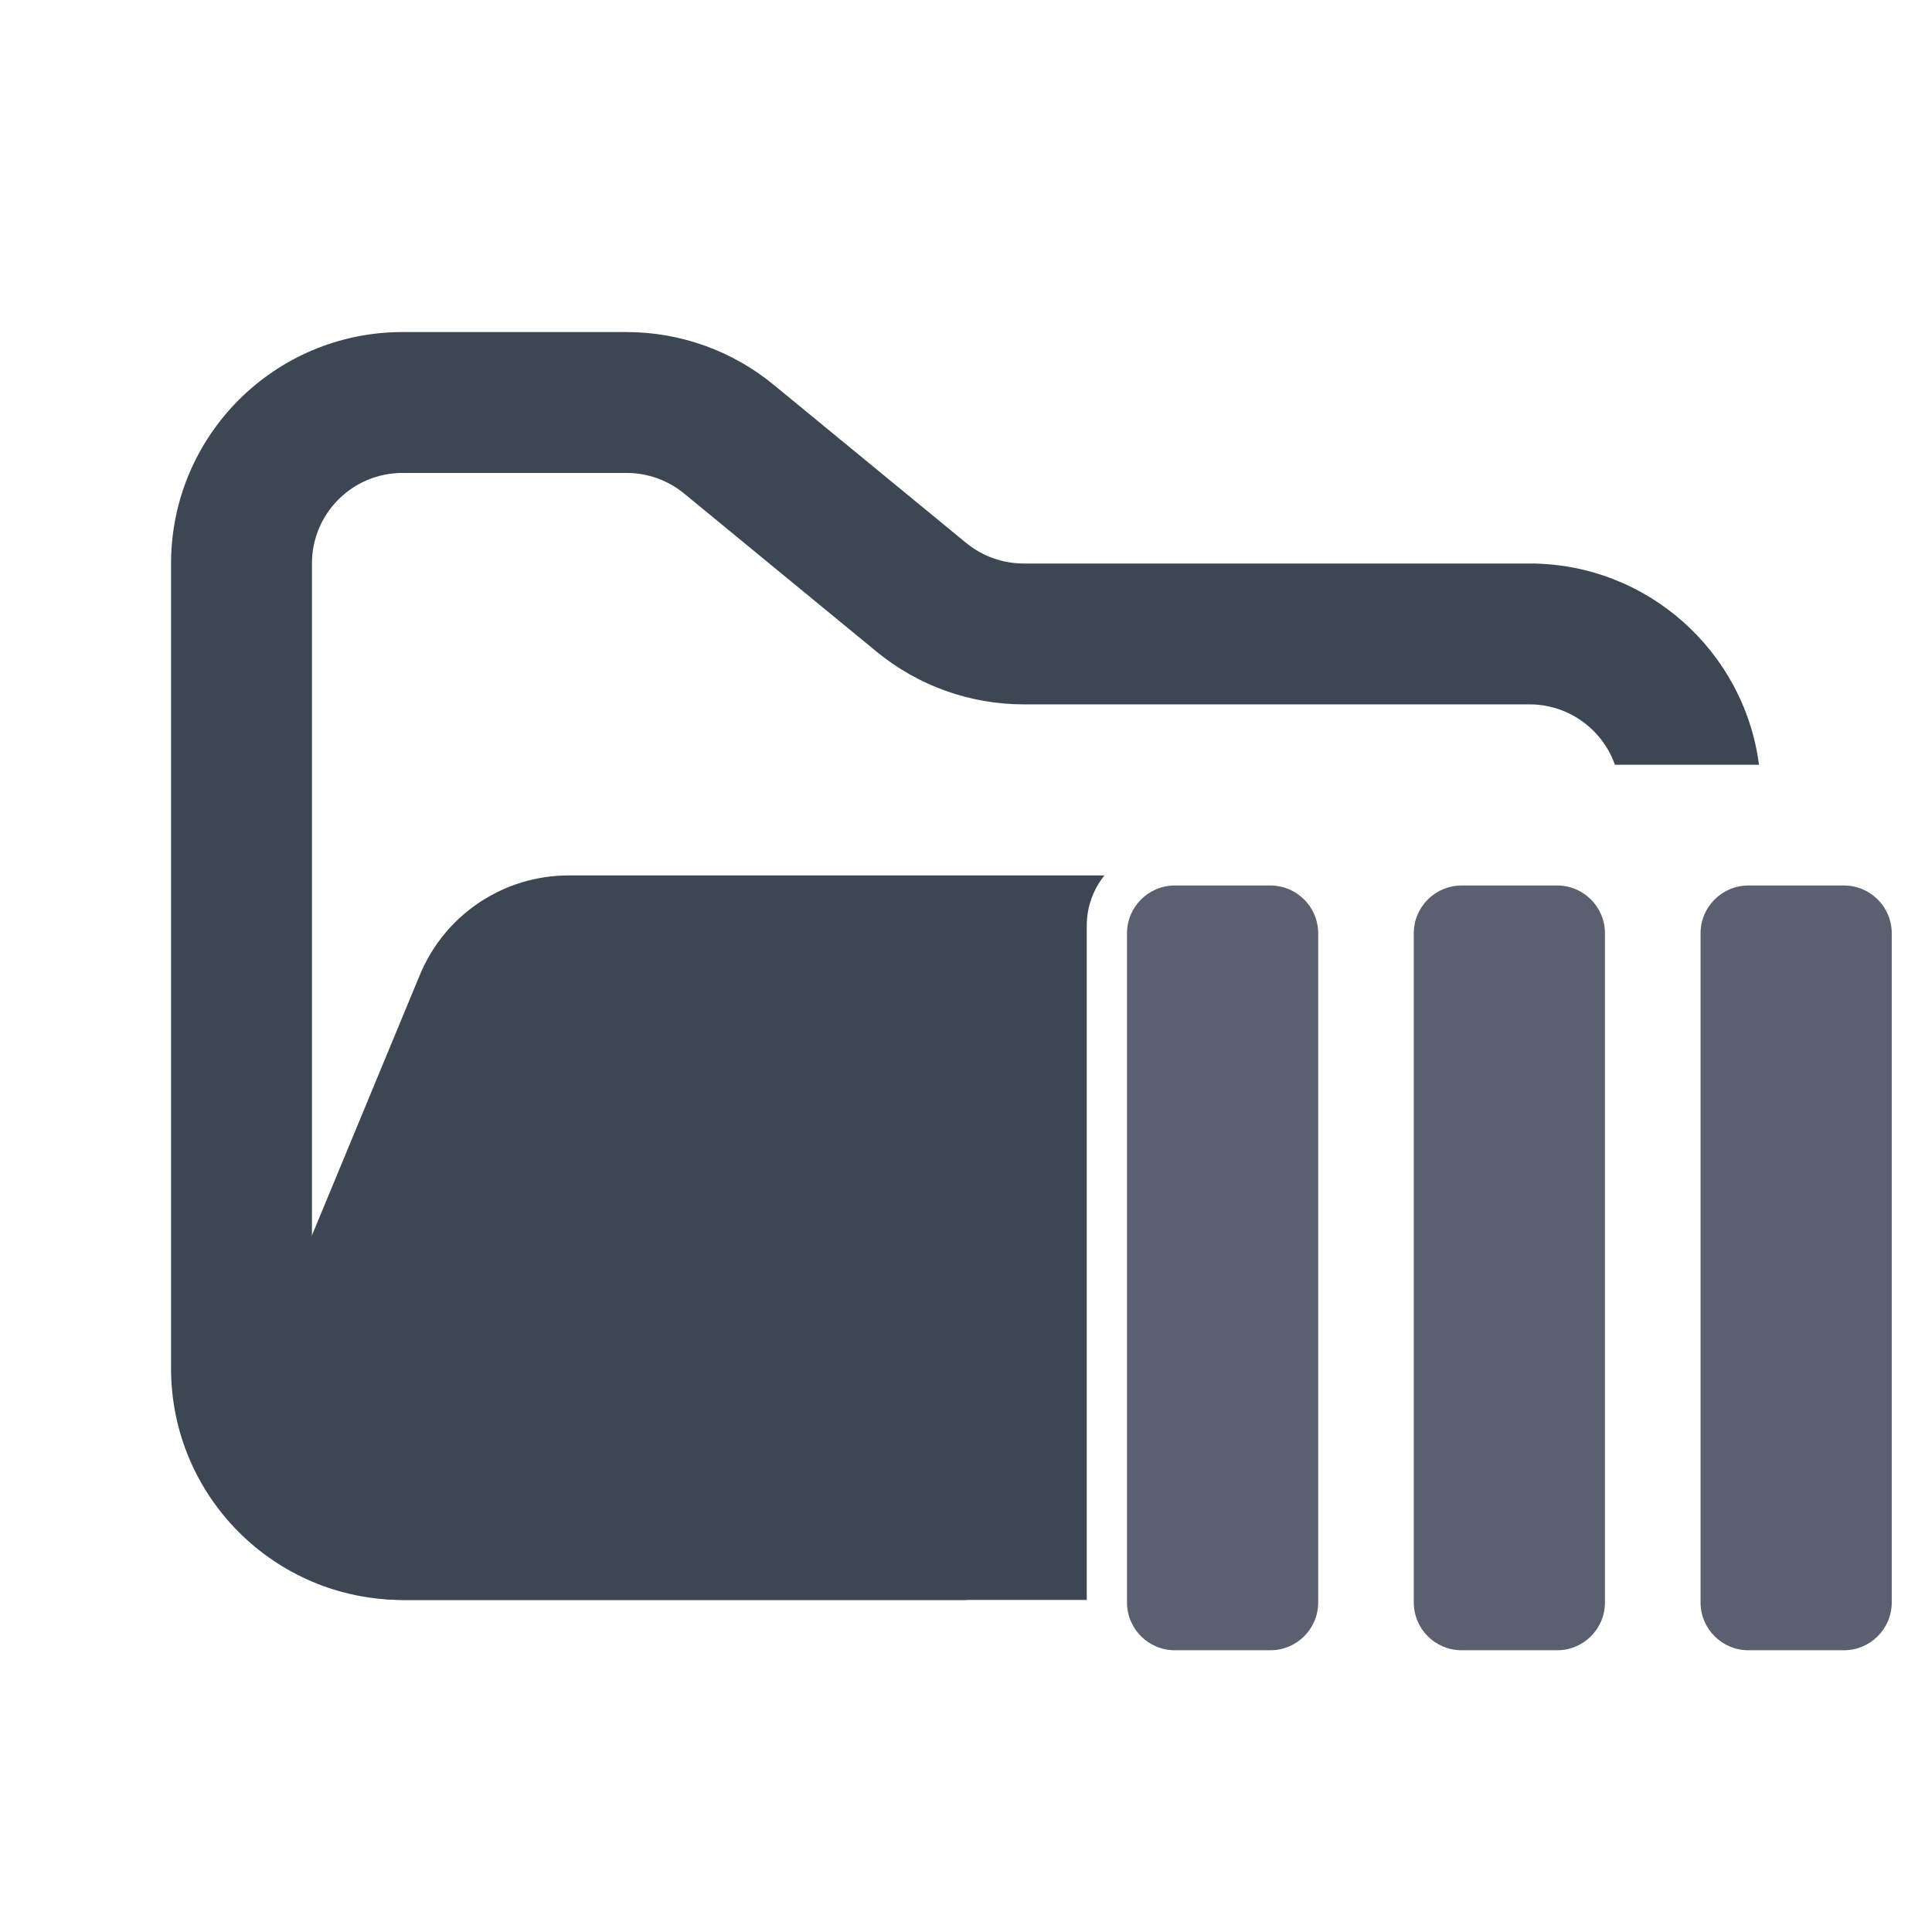 <svg width="48" height="48" viewBox="0 0 48 48" fill="none" xmlns="http://www.w3.org/2000/svg">
<path fill-rule="evenodd" clip-rule="evenodd" d="M10 8.25C6.824 8.25 4.25 10.824 4.25 14V34C4.25 37.176 6.824 39.75 10 39.75H24V36.25H10C8.757 36.25 7.75 35.243 7.75 34V14C7.75 12.757 8.757 11.75 10 11.75H15.568C16.089 11.75 16.593 11.931 16.996 12.261L21.782 16.193C22.811 17.038 24.101 17.5 25.432 17.5H38C38.98 17.5 39.813 18.126 40.122 19H43.702C43.334 16.179 40.921 14 38 14H25.432C24.911 14 24.407 13.819 24.004 13.489L19.218 9.557C18.189 8.712 16.899 8.25 15.568 8.25H10Z" fill="#3D4653"/>
<path fill-rule="evenodd" clip-rule="evenodd" d="M27.439 21.75C27.164 22.093 27 22.527 27 23V39.75H9.986C7.135 39.75 5.2 36.853 6.29 34.219L10.432 24.22C11.051 22.725 12.509 21.75 14.127 21.75L15.182 21.75H21.704L27.439 21.75Z" fill="#3D4653"/>
<path d="M42.25 23.188C42.25 22.532 42.782 22 43.438 22H45.812C46.468 22 47 22.532 47 23.188V39.812C47 40.468 46.468 41 45.812 41H43.438C42.782 41 42.25 40.468 42.25 39.812V23.188Z" fill="#5B6071"/>
<path d="M35.125 23.188C35.125 22.532 35.657 22 36.312 22H38.688C39.343 22 39.875 22.532 39.875 23.188V39.812C39.875 40.468 39.343 41 38.688 41H36.312C35.657 41 35.125 40.468 35.125 39.812V23.188Z" fill="#5B6071"/>
<path d="M28 23.188C28 22.532 28.532 22 29.188 22H31.562C32.218 22 32.75 22.532 32.75 23.188V39.812C32.75 40.468 32.218 41 31.562 41H29.188C28.532 41 28 40.468 28 39.812V23.188Z" fill="#5B6071"/>
</svg>
